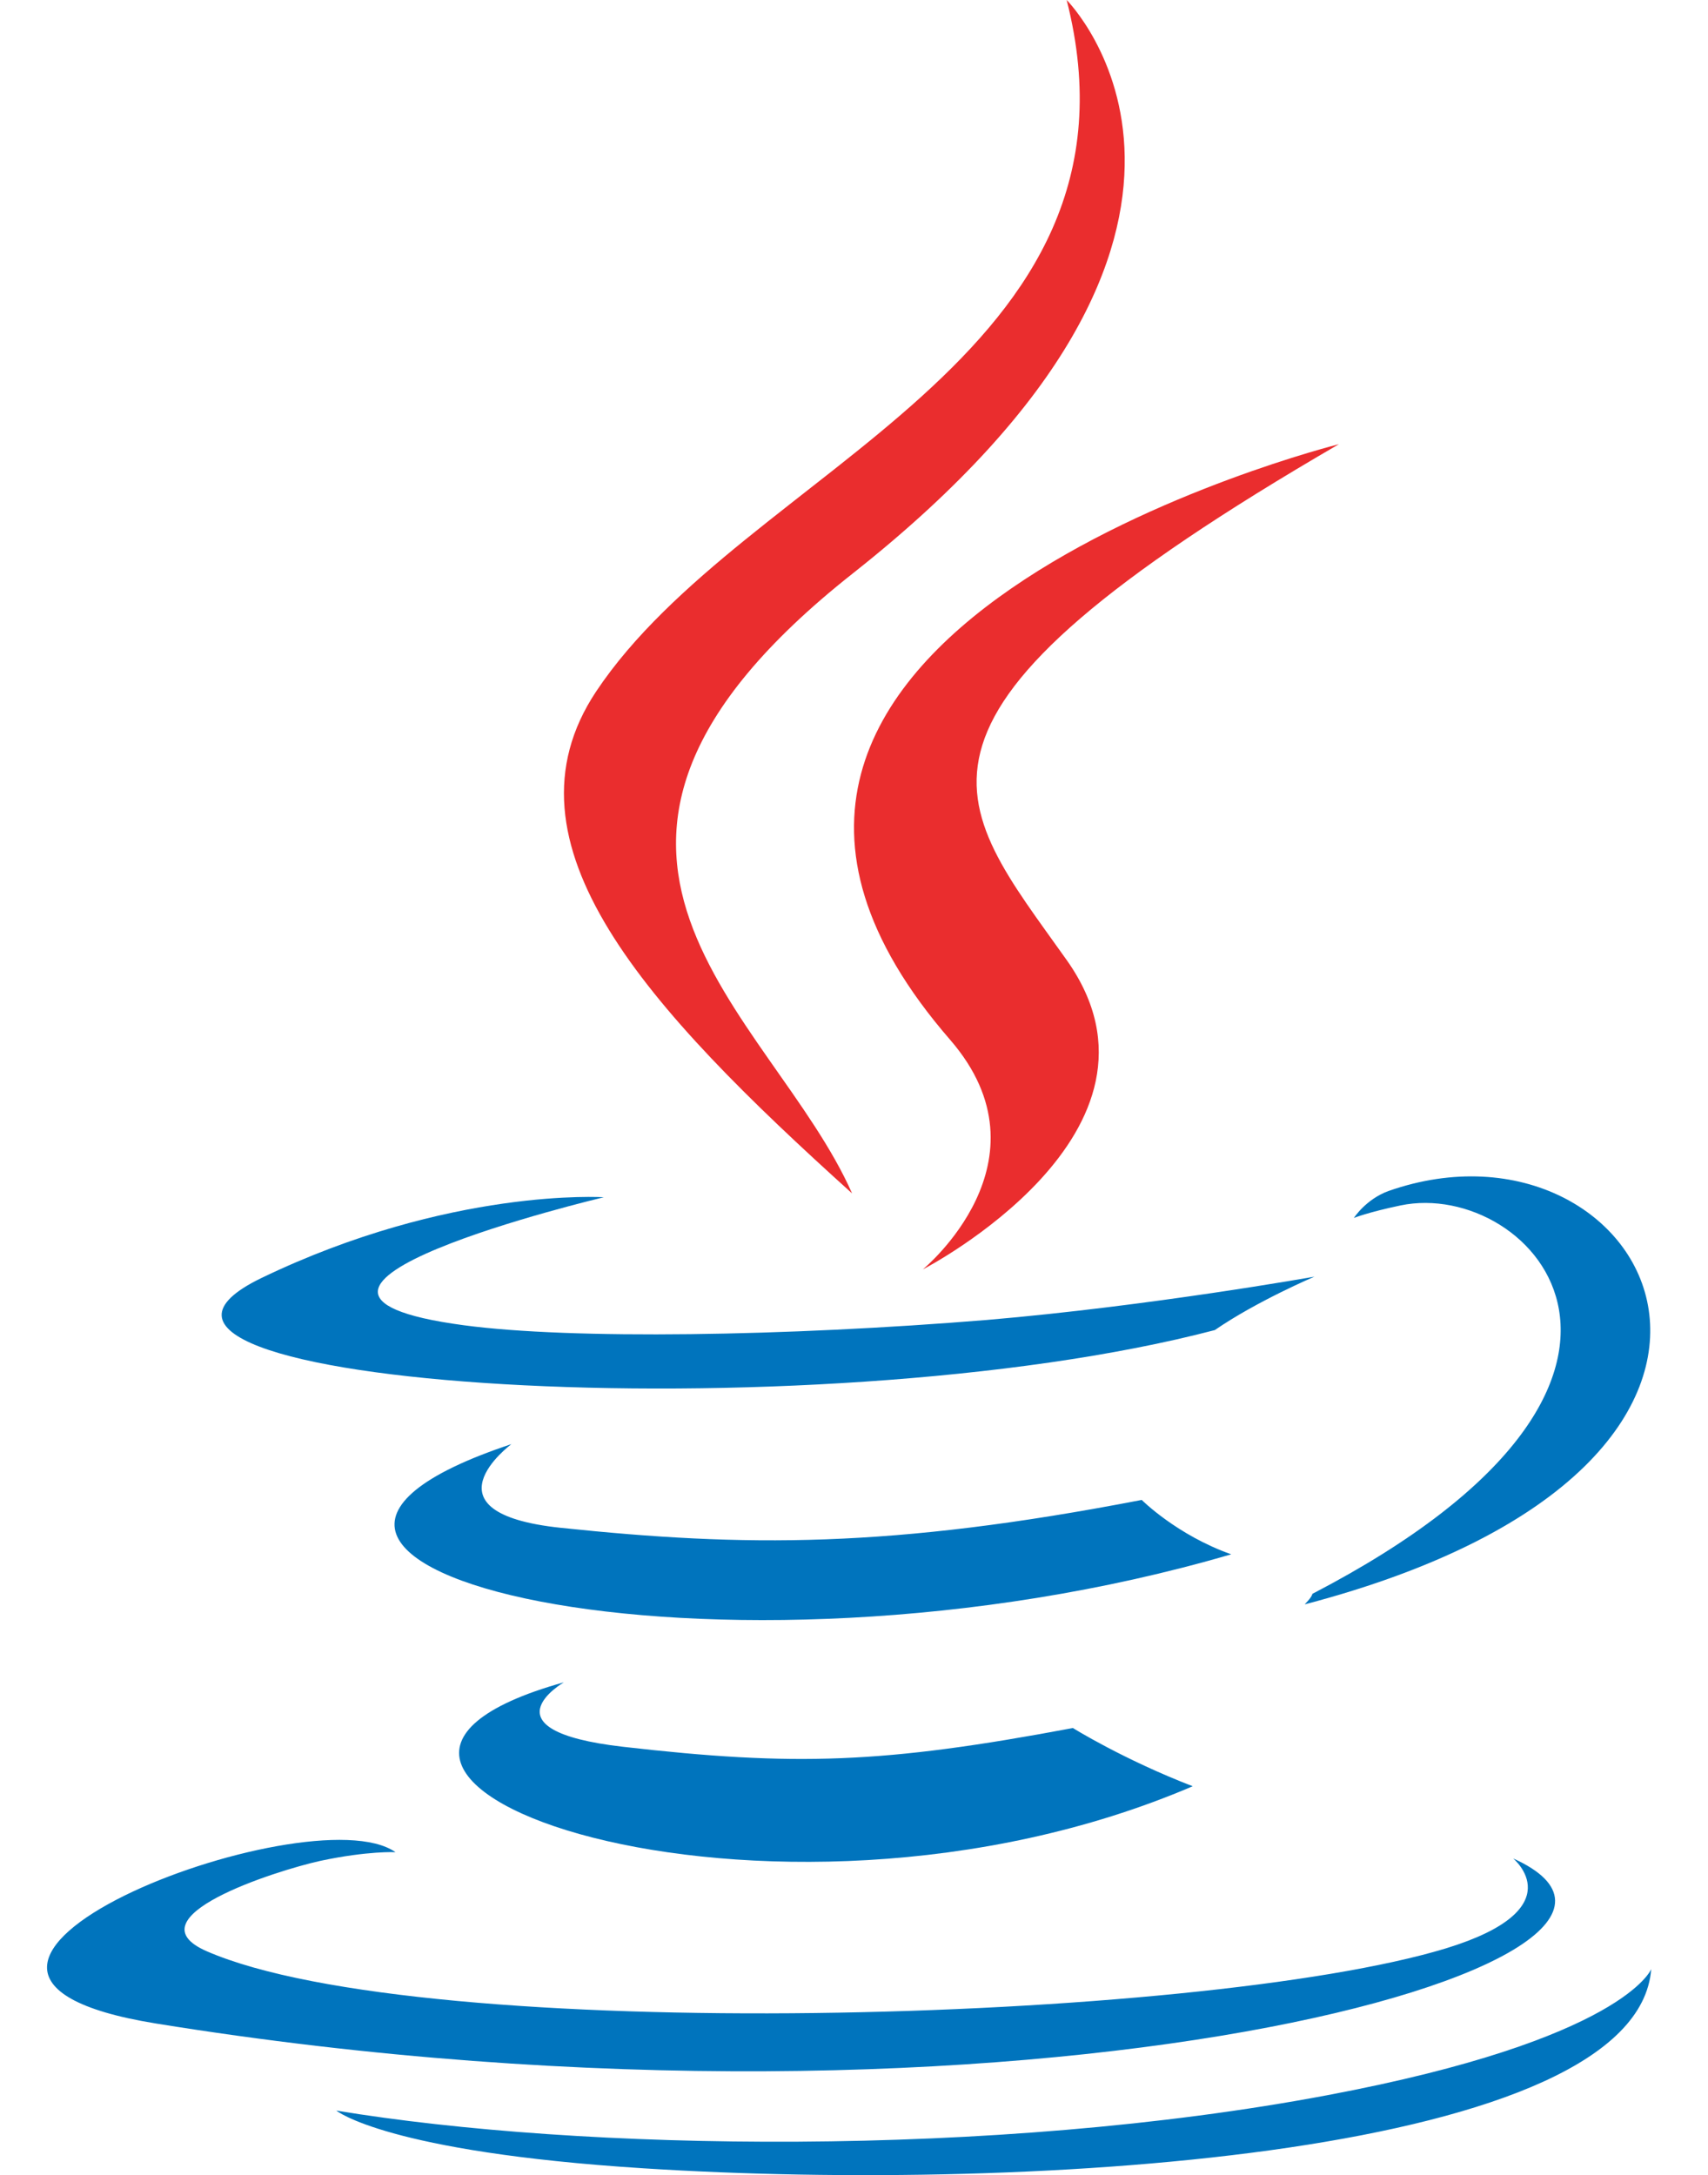 <svg version="1.2" xmlns="http://www.w3.org/2000/svg" viewBox="0 0 355 452" width="355" height="452">
	<title>java-svg</title>
	<style>
		.s0 { fill: #0074bd } 
		.s1 { fill: #ea2d2e } 
	</style>
	<g id="Layer">
		<path id="Layer" fill-rule="evenodd" class="s0" d="m117.2 349.6c0 0-17.3 10 12.3 13.4 35.8 4.1 54.1 3.5 93.5-3.9 0 0 10.4 6.5 24.9 12.1-88.5 37.9-200.3-2.2-130.7-21.6z"/>
		<path id="Layer" fill-rule="evenodd" class="s0" d="m106.3 300.1c0 0-19.3 14.3 10.3 17.4 38.2 4 68.4 4.3 120.7-5.8 0 0 7.3 7.3 18.6 11.3-107 31.3-226.1 2.5-149.6-22.9z"/>
		<path id="Layer" fill-rule="evenodd" class="s1" d="m197.5 216.1c21.8 25.2-5.7 47.7-5.7 47.7 0 0 55.3-28.5 29.9-64.3-23.7-33.4-41.9-50 56.6-107.2 0 0-154.7 38.7-80.8 123.8z"/>
		<path id="Layer" fill-rule="evenodd" class="s0" d="m314.5 386.2c0 0 12.8 10.5-14 18.7-51.1 15.5-212.6 20.1-257.5 0.6-16.1-7 14.1-16.7 23.6-18.8 9.9-2.1 15.6-1.8 15.6-1.8-17.9-12.6-115.9 24.9-49.8 35.6 180.5 29.2 328.9-13.2 282.1-34.3z"/>
		<path id="Layer" fill-rule="evenodd" class="s0" d="m125.5 248.8c0 0-82.2 19.5-29.1 26.6 22.4 3 67 2.3 108.7-1.1 34-2.9 68.1-9 68.1-9 0 0-12 5.1-20.7 11.1-83.4 21.9-244.6 11.7-198.2-10.8 39.2-18.9 71.2-16.8 71.2-16.8z"/>
		<path id="Layer" fill-rule="evenodd" class="s0" d="m272.8 331.2c84.9-44.1 45.6-86.4 18.3-80.7-6.7 1.4-9.7 2.6-9.7 2.6 0 0 2.5-3.9 7.2-5.6 54.2-19 95.8 56.2-17.4 85.9-0.1 0 1.3-1.2 1.6-2.2z"/>
		<path id="Layer" fill-rule="evenodd" class="s1" d="m221.7 0c0 0 47 47-44.5 119.2-73.4 58-16.8 91-0.1 128.8-42.8-38.6-74.2-72.7-53.2-104.3 31-46.5 116.8-69.1 97.8-143.7z"/>
		<path id="Layer" fill-rule="evenodd" class="s0" d="m133.8 450.6c81.4 5.2 206.4-2.9 209.4-41.4 0 0-5.7 14.6-67.3 26.2-69.5 13.1-155.2 11.6-206 3.2 0 0 10.4 8.6 63.9 12z"/>
		<path id="Layer" fill-rule="evenodd" class="s1" d="m339.4 519.7v6.9h1.8v-6.9h2.4v-1.4h-6.7v1.4zm13.4 0.4v6.5h1.6v-8.3h-2.4l-2.3 5.9-2.3-5.9h-2.4v8.3h1.7v-6.5l2.5 6.5h1.1l2.4-6.5z"/>
		<path id="Layer" fill-rule="evenodd" class="s1" d="m125 621.7l-1.6-11.2c-9.2 7.9-18.9 13.3-32 13.3-20.4 0-31.2-10.4-31.2-28.7 0-21.2 16.4-35.3 52.8-35.3h7.5v-9.4c0-12.4-6.5-18.5-21.5-18.5-10.8 0-21.8 2.9-30.3 6.1l-3.1-13.2c10.8-4.7 24.1-8.5 39.3-8.5 26 0 36.8 12.5 36.8 31.4v74zm-4.6-48.4h-8.9c-24.2 0-30.2 7.9-30.2 18.7 0 10 5.6 16.2 16 16.2 7.3 0 15.4-3.7 23.1-10.4z"/>
		<path id="Layer" fill-rule="evenodd" class="s1" d="m212.4 621.7h-26.5l-31.8-103.5h23.1l19.8 63.6 4.3 19.1c10-27.6 17.1-55.7 20.6-82.7h22.5c-6 34.1-16.9 71.5-32 103.5z"/>
		<path id="Layer" fill-rule="evenodd" class="s1" d="m318.3 621.7l-1.6-11.2c-9.2 7.9-19 13.3-32.1 13.3-20.3 0-31.1-10.4-31.1-28.7 0-21.2 16.4-35.3 52.8-35.3h7.5v-9.4c0-12.4-6.5-18.5-21.5-18.5-10.8 0-21.8 2.9-30.3 6.1l-3.1-13.2c10.8-4.7 24.1-8.5 39.3-8.5 25.9 0 36.8 12.5 36.8 31.4v74zm-4.6-23.9v-24.5h-9c-24.1 0-30.1 7.9-30.1 18.7 0 10 5.6 16.2 16 16.2 7.3 0 15.4-3.7 23.1-10.4z"/>
		<path id="Layer" fill-rule="evenodd" class="s1" d="m36.9 639.3c-6 8.8-15.8 15.8-26.4 19.8l-10.5-12.4c8.1-4.1 15.1-10.9 18.3-17.2 2.8-5.5 4-12.7 4-29.9v-118.2h22.5v116.5c0 23.1-1.8 32.3-7.9 41.4z"/>
	</g>
</svg>